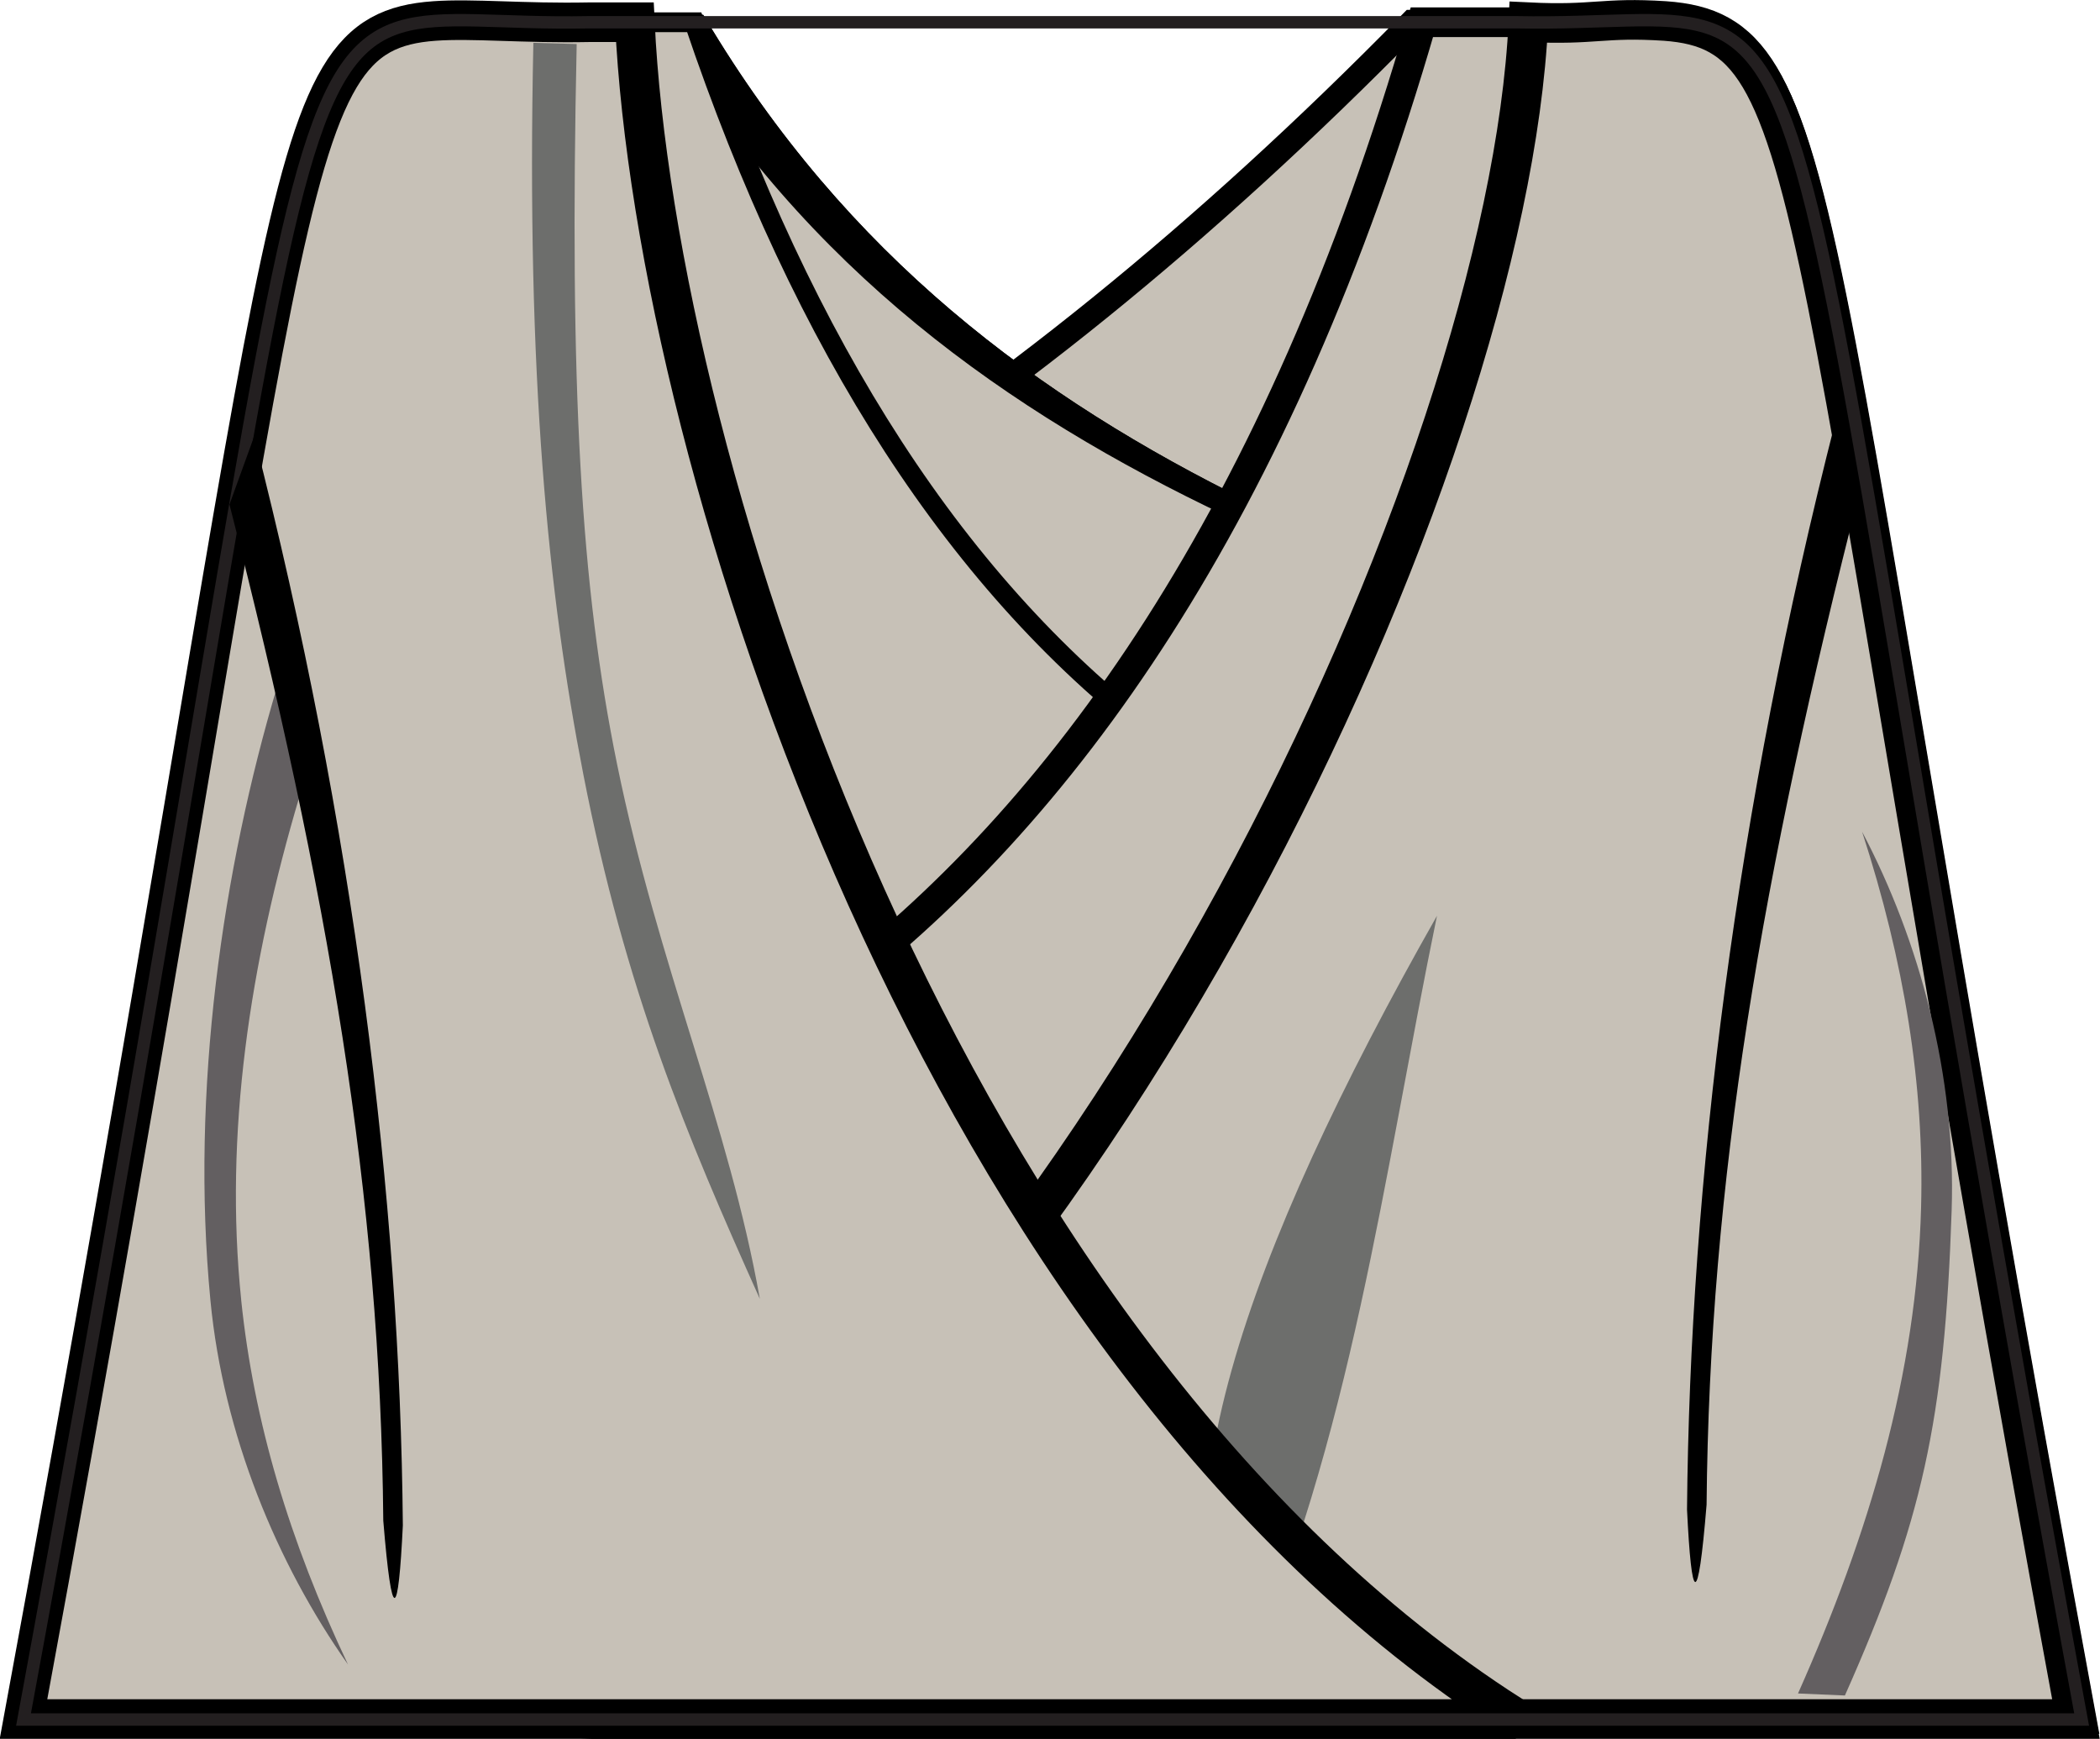 <?xml version="1.0" encoding="UTF-8" standalone="no"?>
<!-- Created with Inkscape (http://www.inkscape.org/) -->

<svg
   xmlns:dc="http://purl.org/dc/elements/1.1/"
   xmlns:cc="http://creativecommons.org/ns#"
   xmlns:rdf="http://www.w3.org/1999/02/22-rdf-syntax-ns#"
   xmlns:svg="http://www.w3.org/2000/svg"
   xmlns="http://www.w3.org/2000/svg"
   xmlns:xlink="http://www.w3.org/1999/xlink"
   xmlns:sodipodi="http://sodipodi.sourceforge.net/DTD/sodipodi-0.dtd"
   xmlns:inkscape="http://www.inkscape.org/namespaces/inkscape"
   width="53.031"
   height="43.905"
   id="svg2"
   version="1.1"
   inkscape:version="0.48.2 r9819"
   sodipodi:docname="tunik.(SW Obi Wan).svg">
  <defs
     id="defs4">
    <linearGradient
       inkscape:collect="always"
       id="linearGradient4011">
      <stop
         style="stop-color:#ffffff;stop-opacity:1;"
         offset="0"
         id="stop4013" />
      <stop
         style="stop-color:#ffffff;stop-opacity:0;"
         offset="1"
         id="stop4015" />
    </linearGradient>
    <linearGradient
       inkscape:collect="always"
       id="linearGradient3997">
      <stop
         style="stop-color:#ffffff;stop-opacity:1;"
         offset="0"
         id="stop3999" />
      <stop
         style="stop-color:#ffffff;stop-opacity:0;"
         offset="1"
         id="stop4001" />
    </linearGradient>
    <inkscape:path-effect
       effect="skeletal"
       id="path-effect4237"
       is_visible="true"
       pattern="M 0,5 C 0,2.24 2.24,0 5,0 7.76,0 10,2.24 10,5 10,7.76 7.76,10 5,10 2.24,10 0,7.76 0,5 z"
       copytype="single_stretched"
       prop_scale="1"
       scale_y_rel="false"
       spacing="0"
       normal_offset="0"
       tang_offset="0"
       prop_units="false"
       vertical_pattern="false"
       fuse_tolerance="0" />
    <clipPath
       id="clipPath2999"
       clipPathUnits="userSpaceOnUse">
      <path
         id="path3001"
         d="M 0,792 612,792 612,0 0,0 0,792 z"
         inkscape:connector-curvature="0" />
    </clipPath>
    <radialGradient
       gradientUnits="userSpaceOnUse"
       gradientTransform="matrix(0.76,-0.036,0.132,2.752,16.986,-78.269)"
       r="12.65"
       fy="46.658"
       fx="96.306"
       cy="46.658"
       cx="96.306"
       id="radialGradient3972"
       xlink:href="#linearGradient3966"
       inkscape:collect="always" />
    <clipPath
       clipPathUnits="userSpaceOnUse"
       id="clipPath2999-4">
      <path
         inkscape:connector-curvature="0"
         d="M 0,792 612,792 612,0 0,0 0,792 z"
         id="path3001-0" />
    </clipPath>
    <linearGradient
       id="linearGradient3966">
      <stop
         id="stop3968"
         offset="0"
         style="stop-color:#c0ac02;stop-opacity:1;" />
      <stop
         id="stop3970"
         offset="1"
         style="stop-color:#fdea41;stop-opacity:0;" />
    </linearGradient>
    <radialGradient
       inkscape:collect="always"
       xlink:href="#linearGradient3997"
       id="radialGradient4003"
       cx="165.811"
       cy="47.694"
       fx="165.811"
       fy="47.694"
       r="3.812"
       gradientTransform="matrix(0.644,-0.188,0.312,1.07,43.64,27.156)"
       gradientUnits="userSpaceOnUse" />
    <radialGradient
       inkscape:collect="always"
       xlink:href="#linearGradient3997"
       id="radialGradient4007"
       gradientUnits="userSpaceOnUse"
       gradientTransform="matrix(-0.644,-0.188,-0.312,1.07,293.731,27.156)"
       cx="165.811"
       cy="47.694"
       fx="165.811"
       fy="47.694"
       r="3.812" />
    <radialGradient
       inkscape:collect="always"
       xlink:href="#linearGradient4011"
       id="radialGradient4017"
       cx="169.323"
       cy="41.785"
       fx="169.323"
       fy="41.785"
       r="6.983"
       gradientTransform="matrix(0.31,-0.018,0.037,0.633,114.753,21.469)"
       gradientUnits="userSpaceOnUse" />
    <linearGradient
       id="linearGradient3966-2">
      <stop
         style="stop-color:#c0ac02;stop-opacity:1;"
         offset="0"
         id="stop3968-4" />
      <stop
         style="stop-color:#fdea41;stop-opacity:0;"
         offset="1"
         id="stop3970-5" />
    </linearGradient>
    <clipPath
       id="clipPath2999-4-8"
       clipPathUnits="userSpaceOnUse">
      <path
         id="path3001-0-8"
         d="M 0,792 612,792 612,0 0,0 0,792 z"
         inkscape:connector-curvature="0" />
    </clipPath>
    <radialGradient
       inkscape:collect="always"
       xlink:href="#linearGradient3966-2"
       id="radialGradient3972-4"
       cx="96.306"
       cy="46.658"
       fx="96.306"
       fy="46.658"
       r="12.65"
       gradientTransform="matrix(0.76,-0.036,0.132,2.752,16.986,-78.269)"
       gradientUnits="userSpaceOnUse" />
    <clipPath
       clipPathUnits="userSpaceOnUse"
       id="clipPath2999-0">
      <path
         inkscape:connector-curvature="0"
         d="M 0,792 612,792 612,0 0,0 0,792 z"
         id="path3001-9" />
    </clipPath>
    <inkscape:path-effect
       fuse_tolerance="0"
       vertical_pattern="false"
       prop_units="false"
       tang_offset="0"
       normal_offset="0"
       spacing="0"
       scale_y_rel="false"
       prop_scale="1"
       copytype="single_stretched"
       pattern="M 0,5 C 0,2.24 2.24,0 5,0 7.76,0 10,2.24 10,5 10,7.76 7.76,10 5,10 2.24,10 0,7.76 0,5 z"
       is_visible="true"
       id="path-effect4237-4"
       effect="skeletal" />
  </defs>
  <sodipodi:namedview
     id="base"
     pagecolor="#ffffff"
     bordercolor="#666666"
     borderopacity="1.0"
     inkscape:pageopacity="0.0"
     inkscape:pageshadow="2"
     inkscape:zoom="4.0960148"
     inkscape:cx="20.485324"
     inkscape:cy="23.474053"
     inkscape:document-units="px"
     inkscape:current-layer="layer3"
     showgrid="false"
     fit-margin-top="0"
     fit-margin-left="0"
     fit-margin-right="0"
     fit-margin-bottom="0"
     inkscape:window-width="1600"
     inkscape:window-height="848"
     inkscape:window-x="-8"
     inkscape:window-y="-8"
     inkscape:window-maximized="1"
     showguides="true"
     inkscape:guide-bbox="true"
     inkscape:snap-global="false">
    <sodipodi:guide
       orientation="0,1"
       position="11.674,21.862"
       id="guide3274" />
    <sodipodi:guide
       orientation="1,0"
       position="26.525,32.167"
       id="guide3960" />
  </sodipodi:namedview>
  <g
     inkscape:groupmode="layer"
     id="layer3"
     inkscape:label="tunik"
     style="display:inline"
     transform="translate(-142.375,-31.126)">
    <path
       style="fill:#c7c1b7;stroke:#000000;stroke-width:0.625;stroke-linecap:butt;stroke-linejoin:miter;stroke-miterlimit:4;stroke-opacity:1;stroke-dasharray:none"
       d="m 183.5,31.656 c -0.779,0.017 -1.697,0.053 -2.812,0.031 l -2.656,0 c -10.615,10.825 -20.886,16.724 -30.906,19.219 -1.002,5.949 -2.265,13.382 -4.156,23.625 l 51.969,0 C 187.299,33.149 188.95,31.538 183.5,31.656 z"
       id="path3878"
       inkscape:connector-curvature="0" />
    <g
       id="g3889">
      <path
         id="path3873"
         d="m 153.344,31.656 c -4.197,0.304 -3.28,4.449 -10.375,42.875 l 51.969,0 C 193.007,64.074 191.728,56.494 190.719,50.5 179.504,46.107 167.208,43.771 160.031,31.688 l -2.781,0 c -1.673,0.033 -2.938,-0.101 -3.906,-0.031 z"
         style="fill:#c7c1b7;stroke:#000000;stroke-width:0.375;stroke-linecap:butt;stroke-linejoin:miter;stroke-miterlimit:4;stroke-opacity:1;stroke-dasharray:none"
         inkscape:connector-curvature="0" />
      <path
         sodipodi:nodetypes="csscccccccccccccccscccccsss"
         inkscape:connector-curvature="0"
         id="path3883"
         d="m 153.344,31.469 c -1.08,0.078 -1.923,0.427 -2.562,1.5 -0.64,1.073 -1.126,2.837 -1.719,5.781 -1.185,5.889 -2.734,16.54 -6.281,35.75 l -0.031,0.219 0.219,0 51.969,0 0.219,0 L 195.125,74.5 C 193.195,64.044 191.916,56.463 190.906,50.469 L 190.875,50.375 190.781,50.312 C 179.545,45.911 167.322,43.605 160.188,31.594 L 160.125,31.5 l -0.094,0 -2.781,0 c -1.662,0.033 -2.909,-0.103 -3.906,-0.031 z m 0,0.375 c 0.94,-0.068 2.221,0.065 3.906,0.031 l 1.882,0.04 c 7.208,12.034 20.294,14.392 31.43,18.741 0.998,5.925 2.265,13.43 4.156,23.688 l -51.531,0 c 3.502,-18.995 5.077,-29.67 6.25,-35.5 0.59,-2.933 1.097,-4.666 1.688,-5.656 0.59,-0.99 1.201,-1.27 2.219,-1.344 z"
         style="font-size:medium;font-style:normal;font-variant:normal;font-weight:normal;font-stretch:normal;text-indent:0;text-align:start;text-decoration:none;line-height:normal;letter-spacing:normal;word-spacing:normal;text-transform:none;direction:ltr;block-progression:tb;writing-mode:lr-tb;text-anchor:start;baseline-shift:baseline;color:#000000;fill:#000000;fill-opacity:1;stroke:none;stroke-width:0.375;marker:none;visibility:visible;display:inline;overflow:visible;enable-background:accumulate;font-family:Sans;-inkscape-font-specification:Sans" />
    </g>
    <path
       style="fill:#c7c1b7;stroke:#000000;stroke-width:0.5;stroke-linecap:butt;stroke-linejoin:miter;stroke-miterlimit:4;stroke-opacity:1;stroke-dasharray:none"
       d="m 153.344,31.656 c -4.197,0.304 -3.28,4.449 -10.375,42.875 l 51.969,0 c -1.532,-8.3 -2.614,-14.528 -3.531,-19.938 L 191.312,54.5 c -15.731,1.721 -25.888,-6.449 -31.406,-22.812 l -2.656,0 c -1.673,0.033 -2.938,-0.101 -3.906,-0.031 z"
       id="path3868"
       inkscape:connector-curvature="0" />
    <path
       style="fill:#c7c1b7;stroke:#000000;stroke-width:0.75;stroke-linecap:butt;stroke-linejoin:miter;stroke-miterlimit:4;stroke-opacity:1;stroke-dasharray:none"
       d="m 183.5,31.656 c -0.779,0.017 -1.697,0.053 -2.812,0.031 l -2.406,0 c -7.191,24.884 -22.06,30.626 -33,29.969 -0.668,3.829 -1.414,8.008 -2.312,12.875 l 51.969,0 C 187.299,33.149 188.95,31.538 183.5,31.656 z"
       id="path3863"
       inkscape:connector-curvature="0" />
    <path
       id="path3855"
       d="m 184.423,31.656 c 4.197,0.304 3.28,4.449 10.375,42.875 l -37.469,0 -1.543,-0.094 c 14.426,-9.229 24.657,-31.59 25.185,-42.75 1.691,0.082 1.87,-0.133 3.452,-0.031 z"
       style="fill:#c7c1b7;stroke:#000000;stroke-width:1px;stroke-linecap:butt;stroke-linejoin:miter;stroke-opacity:1"
       inkscape:connector-curvature="0"
       sodipodi:nodetypes="ccccccc" />
    <path
       sodipodi:nodetypes="ccccc"
       inkscape:connector-curvature="0"
       id="path3857"
       d="m 188.731,41.74 0.624,1.722 c -2.503,9.796 -3.812,17.51 -3.884,25.658 -0.221,2.695 -0.38,2.469 -0.494,0.121 0.073,-8.265 1.231,-17.629 3.754,-27.501 z"
       style="font-size:medium;font-style:normal;font-variant:normal;font-weight:normal;font-stretch:normal;text-indent:0;text-align:start;text-decoration:none;line-height:normal;letter-spacing:normal;word-spacing:normal;text-transform:none;direction:ltr;block-progression:tb;writing-mode:lr-tb;text-anchor:start;baseline-shift:baseline;color:#000000;fill:#000000;fill-opacity:1;stroke:none;stroke-width:1.2;marker:none;visibility:visible;display:inline;overflow:visible;enable-background:accumulate;font-family:Sans;-inkscape-font-specification:Sans" />
    <path
       style="fill:#6d6e6c;stroke:none"
       d="m 178.663,54.249 c -4.846,8.544 -7.344,15.57 -4.911,19.404 2.747,-6.151 3.562,-12.854 4.911,-19.404 z"
       id="path3859"
       inkscape:connector-curvature="0"
       sodipodi:nodetypes="ccc" />
    <path
       style="fill:#c7c1b7;stroke:#000000;stroke-width:1px;stroke-linecap:butt;stroke-linejoin:miter;stroke-opacity:1"
       d="m 153.344,31.656 c -4.197,0.304 -3.28,4.449 -10.375,42.875 l 37.469,0 0.094,-0.094 c -14.426,-9.229 -21.598,-31.59 -22.125,-42.75 l -1.156,0 c -1.673,0.033 -2.938,-0.101 -3.906,-0.031 z"
       id="path3059"
       inkscape:connector-curvature="0" />
    <path
       style="font-size:medium;font-style:normal;font-variant:normal;font-weight:normal;font-stretch:normal;text-indent:0;text-align:start;text-decoration:none;line-height:normal;letter-spacing:normal;word-spacing:normal;text-transform:none;direction:ltr;block-progression:tb;writing-mode:lr-tb;text-anchor:start;baseline-shift:baseline;color:#000000;fill:#6d6e6c;fill-opacity:1;stroke:none;stroke-width:1.1;marker:none;visibility:visible;display:inline;overflow:visible;enable-background:accumulate;font-family:Sans;-inkscape-font-specification:Sans"
       d="m 157.962,50.442 c -0.927,-4.528 -1.209,-9.553 -1.024,-18.204 l -1.094,-0.031 c -0.18,8.433 0.373,13.919 1.261,18.468 1.06,5.436 2.596,9.107 4.458,13.247 -0.781,-4.423 -2.559,-8.388 -3.601,-13.48 z"
       id="path3845"
       inkscape:connector-curvature="0"
       sodipodi:nodetypes="sccscs" />
    <path
       transform="translate(-218.169,-378.376)"
       inkscape:connector-curvature="0"
       d="m 361.138,452.92 c 8.732,-47.294 5.343,-42.679 14.268,-42.856 l 23.44,0 c 8.926,0.177 5.535,-4.438 14.265,42.856 l -51.972,0 z"
       style="fill:none;stroke:#231f20;stroke-width:0.312;stroke-linecap:butt;stroke-linejoin:miter;stroke-miterlimit:4;stroke-opacity:1;stroke-dasharray:none;display:inline"
       id="path3056" />
    <path
       style="font-size:medium;font-style:normal;font-variant:normal;font-weight:normal;font-stretch:normal;text-indent:0;text-align:start;text-decoration:none;line-height:normal;letter-spacing:normal;word-spacing:normal;text-transform:none;direction:ltr;block-progression:tb;writing-mode:lr-tb;text-anchor:start;baseline-shift:baseline;color:#000000;fill:#635f61;fill-opacity:1;stroke:none;stroke-width:1px;marker:none;visibility:visible;display:inline;overflow:visible;enable-background:accumulate;font-family:Sans;-inkscape-font-specification:Sans"
       d="m 148.466,63.947 c -0.433,-4.192 0.217,-8.499 1.48,-12.739 l -0.575,-2.737 c -1.368,4.59 -2.192,10.191 -1.682,15.492 0.325,3.383 1.677,6.644 3.474,9.192 -1.483,-3.127 -2.381,-6.137 -2.698,-9.209 z"
       id="path3839"
       inkscape:connector-curvature="0"
       sodipodi:nodetypes="sccscs" />
    <path
       style="font-size:medium;font-style:normal;font-variant:normal;font-weight:normal;font-stretch:normal;text-indent:0;text-align:start;text-decoration:none;line-height:normal;letter-spacing:normal;word-spacing:normal;text-transform:none;direction:ltr;block-progression:tb;writing-mode:lr-tb;text-anchor:start;baseline-shift:baseline;color:#000000;fill:#000000;fill-opacity:1;stroke:none;stroke-width:1.2;marker:none;visibility:visible;display:inline;overflow:visible;enable-background:accumulate;font-family:Sans;-inkscape-font-specification:Sans"
       d="m 148.794,42.142 -0.624,1.722 c 2.503,9.796 3.812,17.51 3.884,25.658 0.221,2.695 0.38,2.469 0.494,0.121 -0.073,-8.265 -1.231,-17.629 -3.754,-27.501 z"
       id="path3062"
       inkscape:connector-curvature="0"
       sodipodi:nodetypes="ccccc" />
    <path
       sodipodi:nodetypes="sccscs"
       inkscape:connector-curvature="0"
       id="path3861"
       d="m 190.888,61.605 c -0.111,4.213 -1.309,8.239 -3.108,12.281 l 1.184,0.051 c 1.947,-4.375 2.519,-6.926 2.696,-12.248 0.113,-3.397 -0.808,-6.805 -2.262,-9.563 1.068,3.292 1.571,6.393 1.49,9.48 z"
       style="font-size:medium;font-style:normal;font-variant:normal;font-weight:normal;font-stretch:normal;text-indent:0;text-align:start;text-decoration:none;line-height:normal;letter-spacing:normal;word-spacing:normal;text-transform:none;direction:ltr;block-progression:tb;writing-mode:lr-tb;text-anchor:start;baseline-shift:baseline;color:#000000;fill:#635f61;fill-opacity:1;stroke:none;stroke-width:1px;marker:none;visibility:visible;display:inline;overflow:visible;enable-background:accumulate;font-family:Sans;-inkscape-font-specification:Sans" />
  </g>
</svg>
